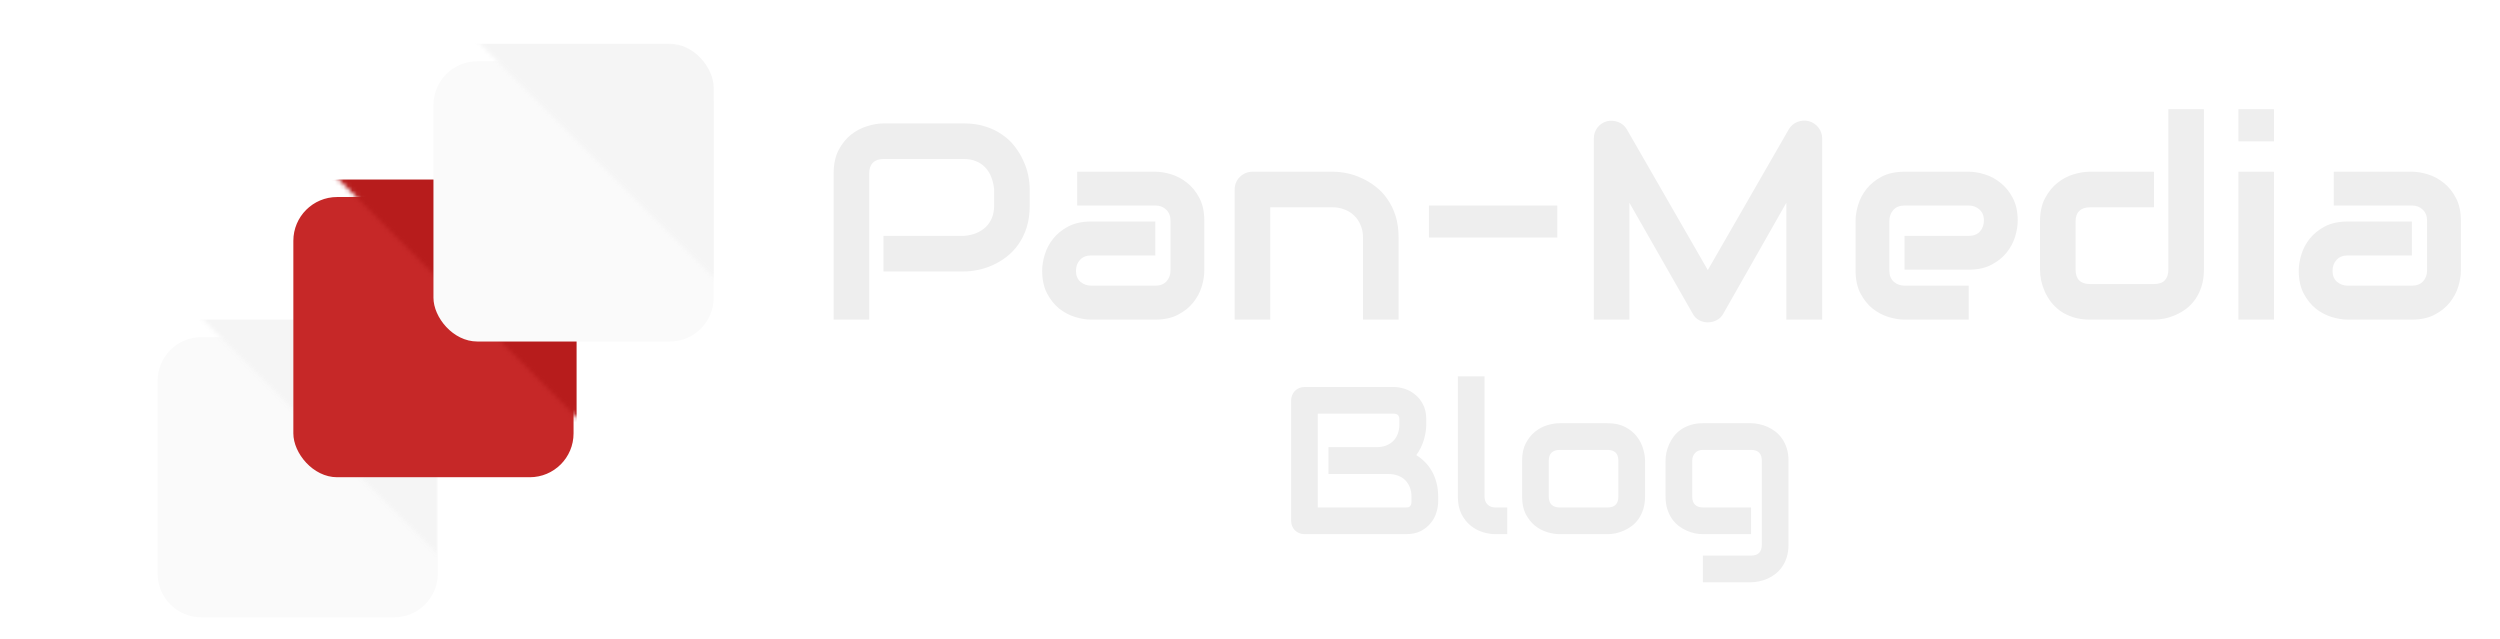 <svg width="571" height="146" viewBox="0 0 571 146" fill="none" xmlns="http://www.w3.org/2000/svg">
<g clip-path="url(#clip0_15_40)">
<g filter="url(#filter0_d_15_40)">
<path d="M90 73H46C40.477 73 36 77.477 36 83V127C36 132.523 40.477 137 46 137H90C95.523 137 100 132.523 100 127V83C100 77.477 95.523 73 90 73Z" fill="#FAFAFA"/>
</g>
<mask id="mask0_15_40" style="mask-type:alpha" maskUnits="userSpaceOnUse" x="33" y="60" width="87" height="87">
<path d="M104.653 75.347L119.409 146.062L33.938 60.591L104.653 75.347Z" fill="#AC2525"/>
</mask>
<g mask="url(#mask0_15_40)">
<rect x="35.694" y="73" width="64" height="64" rx="10" fill="#F5F5F5"/>
</g>
<g filter="url(#filter1_d_15_40)">
<rect x="67" y="41" width="64" height="64" rx="10" fill="#C62828"/>
</g>
<mask id="mask1_15_40" style="mask-type:alpha" maskUnits="userSpaceOnUse" x="59" y="23" width="87" height="87">
<path d="M130.653 38.347L145.409 109.062L59.938 23.591L130.653 38.347Z" fill="#AC2525"/>
</mask>
<g mask="url(#mask1_15_40)">
<rect x="67.694" y="41" width="64" height="64" rx="10" fill="#B71C1C"/>
</g>
<g filter="url(#filter2_d_15_40)">
<rect x="99" y="10" width="64" height="64" rx="10" fill="#FAFAFA"/>
</g>
<mask id="mask2_15_40" style="mask-type:alpha" maskUnits="userSpaceOnUse" x="97" y="-3" width="86" height="87">
<path d="M167.959 12.347L182.715 83.062L97.244 -2.409L167.959 12.347Z" fill="#AC2525"/>
</mask>
<g mask="url(#mask2_15_40)">
<rect x="99" y="10" width="64" height="64" rx="10" fill="#F5F5F5"/>
</g>
<path d="M235.188 46.938C235.188 48.792 234.958 50.448 234.5 51.906C234.042 53.365 233.417 54.656 232.625 55.781C231.854 56.885 230.958 57.833 229.938 58.625C228.917 59.417 227.844 60.062 226.719 60.562C225.615 61.062 224.49 61.427 223.344 61.656C222.219 61.885 221.156 62 220.156 62H201.781V53.875H220.156C221.198 53.792 222.135 53.583 222.969 53.25C223.823 52.896 224.552 52.427 225.156 51.844C225.76 51.26 226.229 50.562 226.562 49.75C226.896 48.917 227.062 47.979 227.062 46.938V43.25C226.958 42.229 226.74 41.292 226.406 40.438C226.073 39.583 225.615 38.854 225.031 38.25C224.469 37.646 223.781 37.177 222.969 36.844C222.156 36.49 221.219 36.312 220.156 36.312H201.844C200.76 36.312 199.938 36.594 199.375 37.156C198.812 37.719 198.531 38.531 198.531 39.594V73H190.406V39.594C190.406 37.51 190.781 35.74 191.531 34.281C192.302 32.823 193.25 31.646 194.375 30.75C195.521 29.854 196.76 29.208 198.094 28.812C199.427 28.396 200.656 28.188 201.781 28.188H220.156C221.99 28.188 223.635 28.427 225.094 28.906C226.552 29.365 227.833 29.99 228.938 30.781C230.062 31.552 231.01 32.448 231.781 33.469C232.573 34.49 233.219 35.562 233.719 36.688C234.24 37.792 234.615 38.917 234.844 40.062C235.073 41.188 235.188 42.25 235.188 43.25V46.938ZM275.062 61.812C275.062 62.938 274.865 64.156 274.469 65.469C274.073 66.76 273.427 67.969 272.531 69.094C271.656 70.198 270.5 71.125 269.062 71.875C267.646 72.625 265.917 73 263.875 73H249.219C248.094 73 246.875 72.802 245.562 72.406C244.271 72.01 243.062 71.375 241.938 70.5C240.833 69.604 239.906 68.448 239.156 67.031C238.406 65.594 238.031 63.854 238.031 61.812C238.031 60.688 238.229 59.469 238.625 58.156C239.021 56.844 239.656 55.635 240.531 54.531C241.427 53.406 242.583 52.469 244 51.719C245.438 50.969 247.177 50.594 249.219 50.594H263.875V58.344H249.219C248.115 58.344 247.26 58.688 246.656 59.375C246.052 60.042 245.75 60.875 245.75 61.875C245.75 62.938 246.094 63.771 246.781 64.375C247.49 64.958 248.323 65.25 249.281 65.25H263.875C264.979 65.25 265.833 64.917 266.438 64.25C267.042 63.583 267.344 62.75 267.344 61.75V50.406C267.344 49.344 267.01 48.5 266.344 47.875C265.698 47.25 264.875 46.938 263.875 46.938H246.031V39.219H263.875C265 39.219 266.208 39.417 267.5 39.812C268.812 40.208 270.021 40.854 271.125 41.75C272.25 42.625 273.188 43.781 273.938 45.219C274.688 46.635 275.062 48.365 275.062 50.406V61.812ZM319.438 73H311.312V54.25C311.312 53.188 311.125 52.24 310.75 51.406C310.396 50.552 309.906 49.823 309.281 49.219C308.656 48.615 307.917 48.156 307.062 47.844C306.229 47.51 305.323 47.344 304.344 47.344H290.125V73H282V43.25C282 42.688 282.104 42.167 282.312 41.688C282.521 41.188 282.812 40.76 283.188 40.406C283.562 40.031 284 39.74 284.5 39.531C285 39.323 285.531 39.219 286.094 39.219H304.406C305.427 39.219 306.5 39.333 307.625 39.562C308.771 39.792 309.896 40.167 311 40.688C312.125 41.188 313.188 41.833 314.188 42.625C315.208 43.396 316.104 44.344 316.875 45.469C317.667 46.573 318.292 47.854 318.75 49.312C319.208 50.771 319.438 52.417 319.438 54.25V73ZM355.688 54.25H326.375V46.938H355.688V54.25ZM416.188 73H408V46.312L393.594 71.656C393.24 72.302 392.74 72.792 392.094 73.125C391.469 73.458 390.792 73.625 390.062 73.625C389.354 73.625 388.688 73.458 388.062 73.125C387.458 72.792 386.979 72.302 386.625 71.656L372.156 46.312V73H364.031V31.656C364.031 30.719 364.302 29.885 364.844 29.156C365.406 28.427 366.135 27.938 367.031 27.688C367.469 27.583 367.906 27.552 368.344 27.594C368.781 27.615 369.198 27.708 369.594 27.875C370.01 28.021 370.385 28.24 370.719 28.531C371.052 28.802 371.333 29.135 371.562 29.531L390.062 61.688L408.562 29.531C409.042 28.74 409.698 28.177 410.531 27.844C411.385 27.51 412.271 27.458 413.188 27.688C414.062 27.938 414.781 28.427 415.344 29.156C415.906 29.885 416.188 30.719 416.188 31.656V73ZM460.844 50.406C460.844 51.531 460.646 52.75 460.25 54.062C459.854 55.354 459.208 56.562 458.312 57.688C457.438 58.792 456.281 59.719 454.844 60.469C453.427 61.219 451.698 61.594 449.656 61.594H435V53.875H449.656C450.76 53.875 451.615 53.542 452.219 52.875C452.823 52.188 453.125 51.344 453.125 50.344C453.125 49.281 452.781 48.448 452.094 47.844C451.427 47.24 450.615 46.938 449.656 46.938H435C433.896 46.938 433.042 47.281 432.438 47.969C431.833 48.635 431.531 49.469 431.531 50.469V61.812C431.531 62.896 431.865 63.74 432.531 64.344C433.219 64.948 434.062 65.25 435.062 65.25H449.656V73H435C433.875 73 432.656 72.802 431.344 72.406C430.052 72.01 428.844 71.375 427.719 70.5C426.615 69.604 425.688 68.448 424.938 67.031C424.188 65.594 423.812 63.854 423.812 61.812V50.406C423.812 49.281 424.01 48.073 424.406 46.781C424.802 45.469 425.438 44.26 426.312 43.156C427.208 42.031 428.365 41.094 429.781 40.344C431.219 39.594 432.958 39.219 435 39.219H449.656C450.781 39.219 451.99 39.417 453.281 39.812C454.594 40.208 455.802 40.854 456.906 41.75C458.031 42.625 458.969 43.781 459.719 45.219C460.469 46.635 460.844 48.365 460.844 50.406ZM503.375 61.594C503.375 62.99 503.198 64.25 502.844 65.375C502.49 66.479 502.021 67.458 501.438 68.312C500.854 69.146 500.177 69.865 499.406 70.469C498.635 71.052 497.823 71.531 496.969 71.906C496.135 72.281 495.281 72.562 494.406 72.75C493.552 72.917 492.74 73 491.969 73H477.312C475.917 73 474.667 72.823 473.562 72.469C472.458 72.115 471.479 71.646 470.625 71.062C469.792 70.458 469.073 69.771 468.469 69C467.885 68.229 467.406 67.427 467.031 66.594C466.656 65.74 466.375 64.885 466.188 64.031C466.021 63.156 465.938 62.344 465.938 61.594V50.594C465.938 48.51 466.312 46.75 467.062 45.312C467.833 43.854 468.781 42.677 469.906 41.781C471.052 40.865 472.292 40.208 473.625 39.812C474.958 39.417 476.188 39.219 477.312 39.219H491.969V47.344H477.375C476.292 47.344 475.469 47.625 474.906 48.188C474.344 48.729 474.062 49.531 474.062 50.594V61.531C474.062 62.635 474.333 63.469 474.875 64.031C475.438 64.594 476.25 64.875 477.312 64.875H491.969C493.073 64.875 493.896 64.594 494.438 64.031C494.979 63.469 495.25 62.656 495.25 61.594V24.938H503.375V61.594ZM519.375 32.281H511.25V24.938H519.375V32.281ZM519.375 73H511.25V39.219H519.375V73ZM562.062 61.812C562.062 62.938 561.865 64.156 561.469 65.469C561.073 66.76 560.427 67.969 559.531 69.094C558.656 70.198 557.5 71.125 556.062 71.875C554.646 72.625 552.917 73 550.875 73H536.219C535.094 73 533.875 72.802 532.562 72.406C531.271 72.01 530.062 71.375 528.938 70.5C527.833 69.604 526.906 68.448 526.156 67.031C525.406 65.594 525.031 63.854 525.031 61.812C525.031 60.688 525.229 59.469 525.625 58.156C526.021 56.844 526.656 55.635 527.531 54.531C528.427 53.406 529.583 52.469 531 51.719C532.438 50.969 534.177 50.594 536.219 50.594H550.875V58.344H536.219C535.115 58.344 534.26 58.688 533.656 59.375C533.052 60.042 532.75 60.875 532.75 61.875C532.75 62.938 533.094 63.771 533.781 64.375C534.49 64.958 535.323 65.25 536.281 65.25H550.875C551.979 65.25 552.833 64.917 553.438 64.25C554.042 63.583 554.344 62.75 554.344 61.75V50.406C554.344 49.344 554.01 48.5 553.344 47.875C552.698 47.25 551.875 46.938 550.875 46.938H533.031V39.219H550.875C552 39.219 553.208 39.417 554.5 39.812C555.812 40.208 557.021 40.854 558.125 41.75C559.25 42.625 560.188 43.781 560.938 45.219C561.688 46.635 562.062 48.365 562.062 50.406V61.812Z" fill="#EEEEEE"/>
<path d="M328.477 114.617C328.477 115.367 328.344 116.172 328.078 117.031C327.828 117.891 327.406 118.688 326.812 119.422C326.234 120.156 325.477 120.773 324.539 121.273C323.602 121.758 322.453 122 321.094 122H297.961C297.523 122 297.117 121.922 296.742 121.766C296.367 121.609 296.039 121.398 295.758 121.133C295.492 120.852 295.281 120.523 295.125 120.148C294.969 119.773 294.891 119.367 294.891 118.93V91.461C294.891 91.039 294.969 90.641 295.125 90.266C295.281 89.891 295.492 89.562 295.758 89.281C296.039 89 296.367 88.781 296.742 88.625C297.117 88.469 297.523 88.391 297.961 88.391H318.352C319.102 88.391 319.906 88.523 320.766 88.789C321.625 89.055 322.422 89.484 323.156 90.078C323.906 90.656 324.523 91.414 325.008 92.352C325.508 93.289 325.758 94.438 325.758 95.797V96.945C325.758 98.023 325.578 99.188 325.219 100.438C324.859 101.672 324.281 102.844 323.484 103.953C324.172 104.375 324.812 104.883 325.406 105.477C326.016 106.07 326.547 106.758 327 107.539C327.453 108.32 327.812 109.203 328.078 110.188C328.344 111.172 328.477 112.258 328.477 113.445V114.617ZM322.383 113.445C322.383 112.648 322.258 111.938 322.008 111.312C321.758 110.672 321.406 110.125 320.953 109.672C320.5 109.219 319.953 108.875 319.312 108.641C318.672 108.391 317.953 108.266 317.156 108.266H303.422V102.125H314.414C315.211 102.125 315.93 102.008 316.57 101.773C317.211 101.523 317.758 101.172 318.211 100.719C318.664 100.266 319.008 99.727 319.242 99.102C319.492 98.461 319.617 97.742 319.617 96.945V95.797C319.617 94.922 319.195 94.484 318.352 94.484H300.984V115.906H321.094C321.203 115.906 321.336 115.898 321.492 115.883C321.648 115.867 321.789 115.82 321.914 115.742C322.039 115.664 322.148 115.531 322.242 115.344C322.336 115.156 322.383 114.898 322.383 114.57V113.445ZM344.25 122H341.531C340.656 122 339.719 121.852 338.719 121.555C337.734 121.258 336.812 120.773 335.953 120.102C335.094 119.414 334.383 118.531 333.82 117.453C333.258 116.359 332.977 115.023 332.977 113.445V85.953H339.07V113.445C339.07 114.195 339.305 114.797 339.773 115.25C340.242 115.688 340.828 115.906 341.531 115.906H344.25V122ZM375.727 113.445C375.727 114.492 375.594 115.438 375.328 116.281C375.062 117.109 374.711 117.844 374.273 118.484C373.836 119.109 373.328 119.648 372.75 120.102C372.172 120.539 371.562 120.898 370.922 121.18C370.297 121.461 369.656 121.672 369 121.812C368.359 121.938 367.75 122 367.172 122H356.18C355.336 122 354.414 121.852 353.414 121.555C352.414 121.258 351.484 120.773 350.625 120.102C349.781 119.414 349.07 118.531 348.492 117.453C347.93 116.359 347.648 115.023 347.648 113.445V105.195C347.648 103.633 347.93 102.312 348.492 101.234C349.07 100.141 349.781 99.258 350.625 98.586C351.484 97.898 352.414 97.406 353.414 97.109C354.414 96.812 355.336 96.664 356.18 96.664H367.172C368.734 96.664 370.062 96.945 371.156 97.508C372.25 98.07 373.133 98.781 373.805 99.641C374.477 100.484 374.961 101.406 375.258 102.406C375.57 103.406 375.727 104.336 375.727 105.195V113.445ZM369.633 105.242C369.633 104.398 369.422 103.773 369 103.367C368.578 102.961 367.969 102.758 367.172 102.758H356.227C355.414 102.758 354.797 102.969 354.375 103.391C353.953 103.797 353.742 104.398 353.742 105.195V113.445C353.742 114.242 353.953 114.852 354.375 115.273C354.797 115.695 355.414 115.906 356.227 115.906H367.172C368 115.906 368.617 115.695 369.023 115.273C369.43 114.852 369.633 114.242 369.633 113.445V105.242ZM408.492 124.438C408.492 125.484 408.359 126.422 408.094 127.25C407.828 128.094 407.477 128.828 407.039 129.453C406.602 130.094 406.094 130.633 405.516 131.07C404.938 131.523 404.328 131.891 403.688 132.172C403.062 132.453 402.422 132.656 401.766 132.781C401.125 132.922 400.516 132.992 399.938 132.992H388.945V126.898H399.938C400.766 126.898 401.383 126.688 401.789 126.266C402.195 125.844 402.398 125.234 402.398 124.438V105.195C402.398 104.398 402.195 103.797 401.789 103.391C401.383 102.969 400.766 102.758 399.938 102.758H388.945C388.195 102.758 387.602 102.992 387.164 103.461C386.727 103.914 386.508 104.492 386.508 105.195V113.445C386.508 114.242 386.719 114.852 387.141 115.273C387.562 115.695 388.18 115.906 388.992 115.906H399.938V122H388.945C388.367 122 387.758 121.938 387.117 121.812C386.477 121.672 385.836 121.461 385.195 121.18C384.57 120.898 383.969 120.539 383.391 120.102C382.812 119.648 382.305 119.109 381.867 118.484C381.43 117.844 381.078 117.109 380.812 116.281C380.547 115.438 380.414 114.492 380.414 113.445V105.195C380.414 104.617 380.477 104.008 380.602 103.367C380.742 102.727 380.953 102.094 381.234 101.469C381.516 100.828 381.875 100.219 382.312 99.641C382.766 99.062 383.305 98.555 383.93 98.117C384.57 97.68 385.305 97.328 386.133 97.062C386.961 96.797 387.898 96.664 388.945 96.664H399.938C400.516 96.664 401.125 96.734 401.766 96.875C402.422 97 403.062 97.203 403.688 97.484C404.328 97.766 404.938 98.133 405.516 98.586C406.094 99.023 406.602 99.562 407.039 100.203C407.477 100.828 407.828 101.555 408.094 102.383C408.359 103.211 408.492 104.148 408.492 105.195V124.438Z" fill="#EEEEEE"/>
</g>
<defs>
<filter id="filter0_d_15_40" x="32" y="73" width="72" height="72" filterUnits="userSpaceOnUse" color-interpolation-filters="sRGB">
<feFlood flood-opacity="0" result="BackgroundImageFix"/>
<feColorMatrix in="SourceAlpha" type="matrix" values="0 0 0 0 0 0 0 0 0 0 0 0 0 0 0 0 0 0 127 0" result="hardAlpha"/>
<feOffset dy="4"/>
<feGaussianBlur stdDeviation="2"/>
<feColorMatrix type="matrix" values="0 0 0 0 0 0 0 0 0 0 0 0 0 0 0 0 0 0 0.25 0"/>
<feBlend mode="normal" in2="BackgroundImageFix" result="effect1_dropShadow_15_40"/>
<feBlend mode="normal" in="SourceGraphic" in2="effect1_dropShadow_15_40" result="shape"/>
</filter>
<filter id="filter1_d_15_40" x="63" y="41" width="72" height="72" filterUnits="userSpaceOnUse" color-interpolation-filters="sRGB">
<feFlood flood-opacity="0" result="BackgroundImageFix"/>
<feColorMatrix in="SourceAlpha" type="matrix" values="0 0 0 0 0 0 0 0 0 0 0 0 0 0 0 0 0 0 127 0" result="hardAlpha"/>
<feOffset dy="4"/>
<feGaussianBlur stdDeviation="2"/>
<feColorMatrix type="matrix" values="0 0 0 0 0 0 0 0 0 0 0 0 0 0 0 0 0 0 0.25 0"/>
<feBlend mode="normal" in2="BackgroundImageFix" result="effect1_dropShadow_15_40"/>
<feBlend mode="normal" in="SourceGraphic" in2="effect1_dropShadow_15_40" result="shape"/>
</filter>
<filter id="filter2_d_15_40" x="95" y="10" width="72" height="72" filterUnits="userSpaceOnUse" color-interpolation-filters="sRGB">
<feFlood flood-opacity="0" result="BackgroundImageFix"/>
<feColorMatrix in="SourceAlpha" type="matrix" values="0 0 0 0 0 0 0 0 0 0 0 0 0 0 0 0 0 0 127 0" result="hardAlpha"/>
<feOffset dy="4"/>
<feGaussianBlur stdDeviation="2"/>
<feColorMatrix type="matrix" values="0 0 0 0 0 0 0 0 0 0 0 0 0 0 0 0 0 0 0.25 0"/>
<feBlend mode="normal" in2="BackgroundImageFix" result="effect1_dropShadow_15_40"/>
<feBlend mode="normal" in="SourceGraphic" in2="effect1_dropShadow_15_40" result="shape"/>
</filter>
<clipPath id="clip0_15_40">
<rect width="571" height="146" fill="white"/>
</clipPath>
</defs>
</svg>
